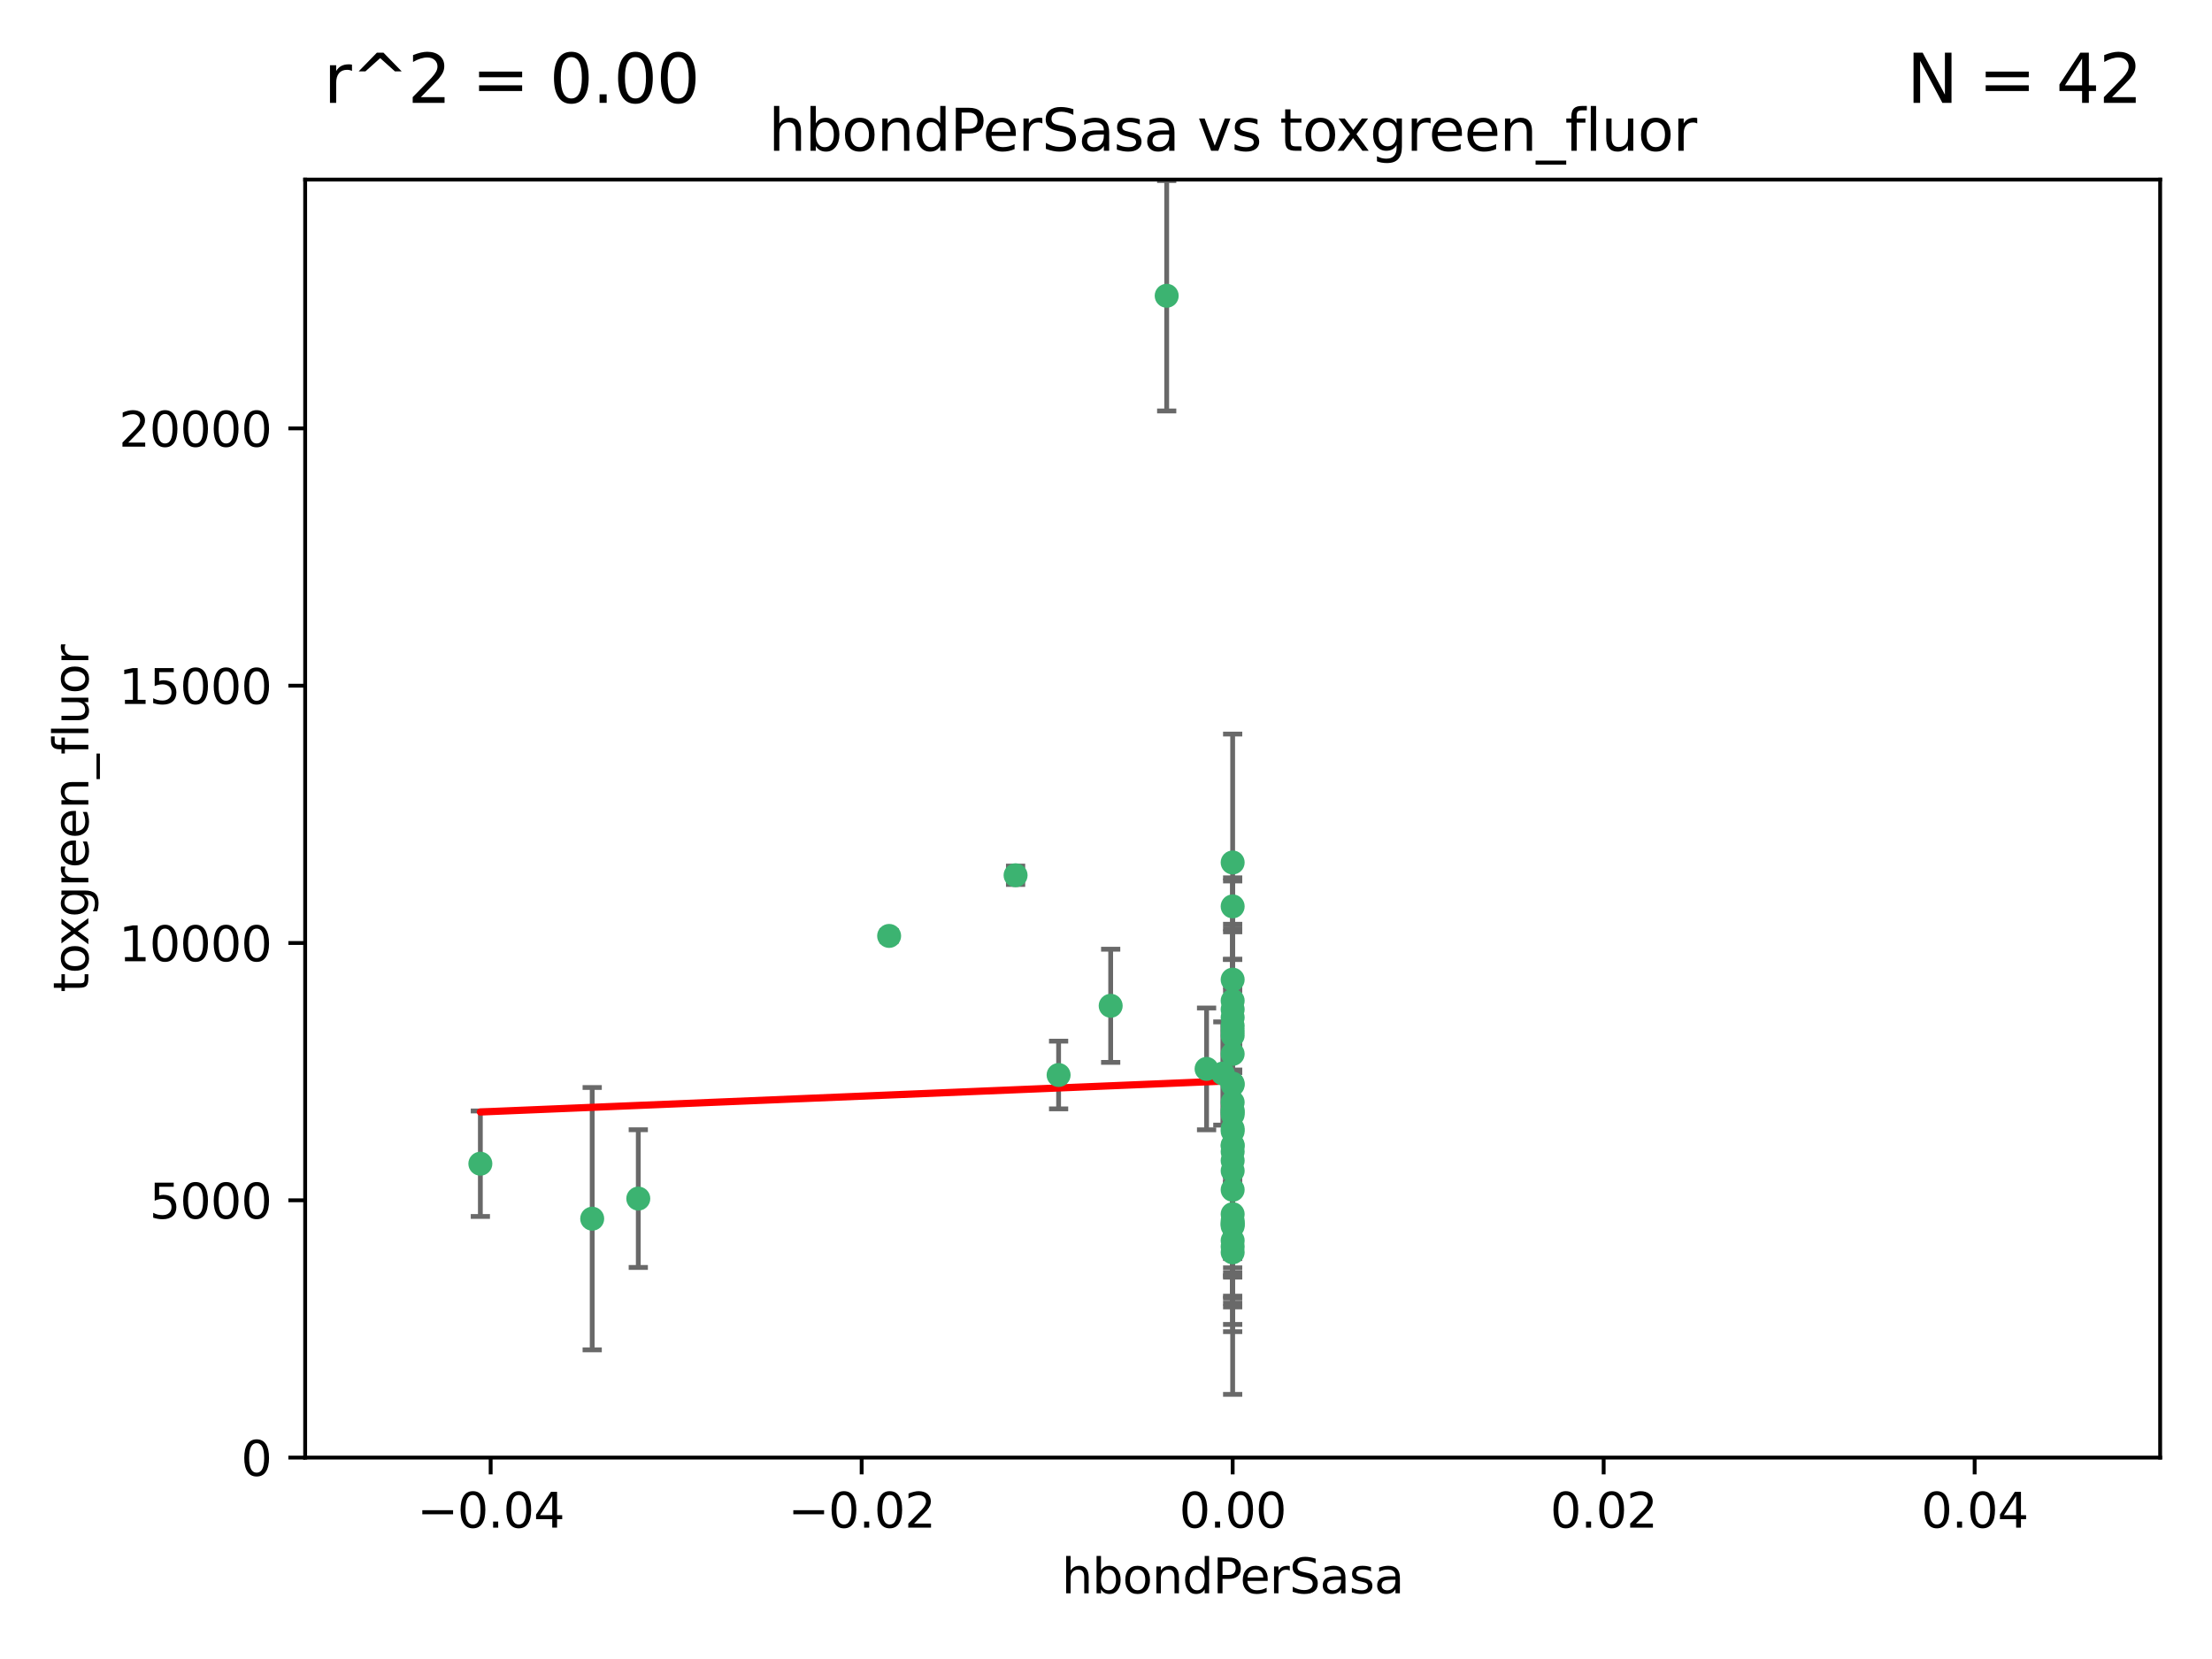 <?xml version="1.0" encoding="utf-8" standalone="no"?>
<!DOCTYPE svg PUBLIC "-//W3C//DTD SVG 1.1//EN"
  "http://www.w3.org/Graphics/SVG/1.1/DTD/svg11.dtd">
<svg xmlns:xlink="http://www.w3.org/1999/xlink" width="460.8pt" height="345.6pt" viewBox="0 0 460.8 345.6" xmlns="http://www.w3.org/2000/svg" version="1.1">
 <defs>
  <style type="text/css">*{stroke-linejoin: round; stroke-linecap: butt}</style>
 </defs>
 <g id="figure_1">
  <g id="patch_1">
   <path d="M 0 345.6 
L 460.8 345.6 
L 460.8 0 
L 0 0 
z
" style="fill: #ffffff"/>
  </g>
  <g id="axes_1">
   <g id="patch_2">
    <path d="M 63.571 303.64 
L 450 303.64 
L 450 37.411 
L 63.571 37.411 
z
" style="fill: #ffffff"/>
   </g>
   <g id="PathCollection_1">
    <defs>
     <path id="mbecd81f1ae" d="M 0 1.118 
C 0.297 1.118 0.581 1 0.791 0.791 
C 1 0.581 1.118 0.297 1.118 0 
C 1.118 -0.297 1 -0.581 0.791 -0.791 
C 0.581 -1 0.297 -1.118 0 -1.118 
C -0.297 -1.118 -0.581 -1 -0.791 -0.791 
C -1 -0.581 -1.118 -0.297 -1.118 0 
C -1.118 0.297 -1 0.581 -0.791 0.791 
C -0.581 1 -0.297 1.118 0 1.118 
z
" style="stroke: #3cb371"/>
    </defs>
    <g clip-path="url(#pb7b2d5b113)">
     <use xlink:href="#mbecd81f1ae" x="243.043" y="61.614" style="fill: #3cb371; stroke: #3cb371"/>
     <use xlink:href="#mbecd81f1ae" x="211.564" y="182.332" style="fill: #3cb371; stroke: #3cb371"/>
     <use xlink:href="#mbecd81f1ae" x="256.786" y="260.882" style="fill: #3cb371; stroke: #3cb371"/>
     <use xlink:href="#mbecd81f1ae" x="231.375" y="209.523" style="fill: #3cb371; stroke: #3cb371"/>
     <use xlink:href="#mbecd81f1ae" x="220.527" y="223.946" style="fill: #3cb371; stroke: #3cb371"/>
     <use xlink:href="#mbecd81f1ae" x="256.786" y="247.854" style="fill: #3cb371; stroke: #3cb371"/>
     <use xlink:href="#mbecd81f1ae" x="185.223" y="194.97" style="fill: #3cb371; stroke: #3cb371"/>
     <use xlink:href="#mbecd81f1ae" x="123.366" y="253.874" style="fill: #3cb371; stroke: #3cb371"/>
     <use xlink:href="#mbecd81f1ae" x="256.786" y="219.551" style="fill: #3cb371; stroke: #3cb371"/>
     <use xlink:href="#mbecd81f1ae" x="256.786" y="254.837" style="fill: #3cb371; stroke: #3cb371"/>
     <use xlink:href="#mbecd81f1ae" x="256.786" y="231.332" style="fill: #3cb371; stroke: #3cb371"/>
     <use xlink:href="#mbecd81f1ae" x="256.786" y="235.142" style="fill: #3cb371; stroke: #3cb371"/>
     <use xlink:href="#mbecd81f1ae" x="256.786" y="225.726" style="fill: #3cb371; stroke: #3cb371"/>
     <use xlink:href="#mbecd81f1ae" x="256.786" y="255.06" style="fill: #3cb371; stroke: #3cb371"/>
     <use xlink:href="#mbecd81f1ae" x="256.786" y="229.629" style="fill: #3cb371; stroke: #3cb371"/>
     <use xlink:href="#mbecd81f1ae" x="256.786" y="214.763" style="fill: #3cb371; stroke: #3cb371"/>
     <use xlink:href="#mbecd81f1ae" x="256.786" y="243.9" style="fill: #3cb371; stroke: #3cb371"/>
     <use xlink:href="#mbecd81f1ae" x="256.786" y="241.77" style="fill: #3cb371; stroke: #3cb371"/>
     <use xlink:href="#mbecd81f1ae" x="256.786" y="252.93" style="fill: #3cb371; stroke: #3cb371"/>
     <use xlink:href="#mbecd81f1ae" x="256.786" y="215.703" style="fill: #3cb371; stroke: #3cb371"/>
     <use xlink:href="#mbecd81f1ae" x="256.786" y="204.074" style="fill: #3cb371; stroke: #3cb371"/>
     <use xlink:href="#mbecd81f1ae" x="256.786" y="225.982" style="fill: #3cb371; stroke: #3cb371"/>
     <use xlink:href="#mbecd81f1ae" x="256.786" y="238.546" style="fill: #3cb371; stroke: #3cb371"/>
     <use xlink:href="#mbecd81f1ae" x="256.786" y="239.903" style="fill: #3cb371; stroke: #3cb371"/>
     <use xlink:href="#mbecd81f1ae" x="256.786" y="188.817" style="fill: #3cb371; stroke: #3cb371"/>
     <use xlink:href="#mbecd81f1ae" x="256.786" y="211.954" style="fill: #3cb371; stroke: #3cb371"/>
     <use xlink:href="#mbecd81f1ae" x="256.786" y="235.652" style="fill: #3cb371; stroke: #3cb371"/>
     <use xlink:href="#mbecd81f1ae" x="256.786" y="255.398" style="fill: #3cb371; stroke: #3cb371"/>
     <use xlink:href="#mbecd81f1ae" x="256.786" y="208.467" style="fill: #3cb371; stroke: #3cb371"/>
     <use xlink:href="#mbecd81f1ae" x="256.786" y="213.709" style="fill: #3cb371; stroke: #3cb371"/>
     <use xlink:href="#mbecd81f1ae" x="100.067" y="242.42" style="fill: #3cb371; stroke: #3cb371"/>
     <use xlink:href="#mbecd81f1ae" x="256.786" y="232.178" style="fill: #3cb371; stroke: #3cb371"/>
     <use xlink:href="#mbecd81f1ae" x="132.967" y="249.688" style="fill: #3cb371; stroke: #3cb371"/>
     <use xlink:href="#mbecd81f1ae" x="256.786" y="258.434" style="fill: #3cb371; stroke: #3cb371"/>
     <use xlink:href="#mbecd81f1ae" x="256.786" y="259.693" style="fill: #3cb371; stroke: #3cb371"/>
     <use xlink:href="#mbecd81f1ae" x="256.786" y="231.695" style="fill: #3cb371; stroke: #3cb371"/>
     <use xlink:href="#mbecd81f1ae" x="256.786" y="238.73" style="fill: #3cb371; stroke: #3cb371"/>
     <use xlink:href="#mbecd81f1ae" x="256.786" y="254.326" style="fill: #3cb371; stroke: #3cb371"/>
     <use xlink:href="#mbecd81f1ae" x="254.74" y="223.629" style="fill: #3cb371; stroke: #3cb371"/>
     <use xlink:href="#mbecd81f1ae" x="256.786" y="179.671" style="fill: #3cb371; stroke: #3cb371"/>
     <use xlink:href="#mbecd81f1ae" x="251.352" y="222.67" style="fill: #3cb371; stroke: #3cb371"/>
     <use xlink:href="#mbecd81f1ae" x="256.786" y="210.275" style="fill: #3cb371; stroke: #3cb371"/>
    </g>
   </g>
   <g id="matplotlib.axis_1">
    <g id="xtick_1">
     <g id="line2d_1">
      <defs>
       <path id="m1f3f00acd2" d="M 0 0 
L 0 3.5 
" style="stroke: #000000; stroke-width: 0.8"/>
      </defs>
      <g>
       <use xlink:href="#m1f3f00acd2" x="102.214" y="303.64" style="stroke: #000000; stroke-width: 0.8"/>
      </g>
     </g>
     <g id="text_1">
      <!-- −0.04 -->
      <g transform="translate(86.891 318.238)scale(0.1 -0.1)">
       <defs>
        <path id="DejaVuSans-2212" d="M 678 2272 
L 4684 2272 
L 4684 1741 
L 678 1741 
L 678 2272 
z
" transform="scale(0.016)"/>
        <path id="DejaVuSans-30" d="M 2034 4250 
Q 1547 4250 1301 3770 
Q 1056 3291 1056 2328 
Q 1056 1369 1301 889 
Q 1547 409 2034 409 
Q 2525 409 2770 889 
Q 3016 1369 3016 2328 
Q 3016 3291 2770 3770 
Q 2525 4250 2034 4250 
z
M 2034 4750 
Q 2819 4750 3233 4129 
Q 3647 3509 3647 2328 
Q 3647 1150 3233 529 
Q 2819 -91 2034 -91 
Q 1250 -91 836 529 
Q 422 1150 422 2328 
Q 422 3509 836 4129 
Q 1250 4750 2034 4750 
z
" transform="scale(0.016)"/>
        <path id="DejaVuSans-2e" d="M 684 794 
L 1344 794 
L 1344 0 
L 684 0 
L 684 794 
z
" transform="scale(0.016)"/>
        <path id="DejaVuSans-34" d="M 2419 4116 
L 825 1625 
L 2419 1625 
L 2419 4116 
z
M 2253 4666 
L 3047 4666 
L 3047 1625 
L 3713 1625 
L 3713 1100 
L 3047 1100 
L 3047 0 
L 2419 0 
L 2419 1100 
L 313 1100 
L 313 1709 
L 2253 4666 
z
" transform="scale(0.016)"/>
       </defs>
       <use xlink:href="#DejaVuSans-2212"/>
       <use xlink:href="#DejaVuSans-30" x="83.789"/>
       <use xlink:href="#DejaVuSans-2e" x="147.412"/>
       <use xlink:href="#DejaVuSans-30" x="179.199"/>
       <use xlink:href="#DejaVuSans-34" x="242.822"/>
      </g>
     </g>
    </g>
    <g id="xtick_2">
     <g id="line2d_2">
      <g>
       <use xlink:href="#m1f3f00acd2" x="179.5" y="303.64" style="stroke: #000000; stroke-width: 0.8"/>
      </g>
     </g>
     <g id="text_2">
      <!-- −0.02 -->
      <g transform="translate(164.177 318.238)scale(0.1 -0.1)">
       <defs>
        <path id="DejaVuSans-32" d="M 1228 531 
L 3431 531 
L 3431 0 
L 469 0 
L 469 531 
Q 828 903 1448 1529 
Q 2069 2156 2228 2338 
Q 2531 2678 2651 2914 
Q 2772 3150 2772 3378 
Q 2772 3750 2511 3984 
Q 2250 4219 1831 4219 
Q 1534 4219 1204 4116 
Q 875 4013 500 3803 
L 500 4441 
Q 881 4594 1212 4672 
Q 1544 4750 1819 4750 
Q 2544 4750 2975 4387 
Q 3406 4025 3406 3419 
Q 3406 3131 3298 2873 
Q 3191 2616 2906 2266 
Q 2828 2175 2409 1742 
Q 1991 1309 1228 531 
z
" transform="scale(0.016)"/>
       </defs>
       <use xlink:href="#DejaVuSans-2212"/>
       <use xlink:href="#DejaVuSans-30" x="83.789"/>
       <use xlink:href="#DejaVuSans-2e" x="147.412"/>
       <use xlink:href="#DejaVuSans-30" x="179.199"/>
       <use xlink:href="#DejaVuSans-32" x="242.822"/>
      </g>
     </g>
    </g>
    <g id="xtick_3">
     <g id="line2d_3">
      <g>
       <use xlink:href="#m1f3f00acd2" x="256.786" y="303.64" style="stroke: #000000; stroke-width: 0.8"/>
      </g>
     </g>
     <g id="text_3">
      <!-- 0.00 -->
      <g transform="translate(245.653 318.238)scale(0.1 -0.1)">
       <use xlink:href="#DejaVuSans-30"/>
       <use xlink:href="#DejaVuSans-2e" x="63.623"/>
       <use xlink:href="#DejaVuSans-30" x="95.41"/>
       <use xlink:href="#DejaVuSans-30" x="159.033"/>
      </g>
     </g>
    </g>
    <g id="xtick_4">
     <g id="line2d_4">
      <g>
       <use xlink:href="#m1f3f00acd2" x="334.071" y="303.64" style="stroke: #000000; stroke-width: 0.8"/>
      </g>
     </g>
     <g id="text_4">
      <!-- 0.02 -->
      <g transform="translate(322.939 318.238)scale(0.1 -0.1)">
       <use xlink:href="#DejaVuSans-30"/>
       <use xlink:href="#DejaVuSans-2e" x="63.623"/>
       <use xlink:href="#DejaVuSans-30" x="95.41"/>
       <use xlink:href="#DejaVuSans-32" x="159.033"/>
      </g>
     </g>
    </g>
    <g id="xtick_5">
     <g id="line2d_5">
      <g>
       <use xlink:href="#m1f3f00acd2" x="411.357" y="303.64" style="stroke: #000000; stroke-width: 0.8"/>
      </g>
     </g>
     <g id="text_5">
      <!-- 0.04 -->
      <g transform="translate(400.224 318.238)scale(0.1 -0.1)">
       <use xlink:href="#DejaVuSans-30"/>
       <use xlink:href="#DejaVuSans-2e" x="63.623"/>
       <use xlink:href="#DejaVuSans-30" x="95.41"/>
       <use xlink:href="#DejaVuSans-34" x="159.033"/>
      </g>
     </g>
    </g>
    <g id="text_6">
     <!-- hbondPerSasa -->
     <g transform="translate(221.168 331.917)scale(0.1 -0.1)">
      <defs>
       <path id="DejaVuSans-68" d="M 3513 2113 
L 3513 0 
L 2938 0 
L 2938 2094 
Q 2938 2591 2744 2837 
Q 2550 3084 2163 3084 
Q 1697 3084 1428 2787 
Q 1159 2491 1159 1978 
L 1159 0 
L 581 0 
L 581 4863 
L 1159 4863 
L 1159 2956 
Q 1366 3272 1645 3428 
Q 1925 3584 2291 3584 
Q 2894 3584 3203 3211 
Q 3513 2838 3513 2113 
z
" transform="scale(0.016)"/>
       <path id="DejaVuSans-62" d="M 3116 1747 
Q 3116 2381 2855 2742 
Q 2594 3103 2138 3103 
Q 1681 3103 1420 2742 
Q 1159 2381 1159 1747 
Q 1159 1113 1420 752 
Q 1681 391 2138 391 
Q 2594 391 2855 752 
Q 3116 1113 3116 1747 
z
M 1159 2969 
Q 1341 3281 1617 3432 
Q 1894 3584 2278 3584 
Q 2916 3584 3314 3078 
Q 3713 2572 3713 1747 
Q 3713 922 3314 415 
Q 2916 -91 2278 -91 
Q 1894 -91 1617 61 
Q 1341 213 1159 525 
L 1159 0 
L 581 0 
L 581 4863 
L 1159 4863 
L 1159 2969 
z
" transform="scale(0.016)"/>
       <path id="DejaVuSans-6f" d="M 1959 3097 
Q 1497 3097 1228 2736 
Q 959 2375 959 1747 
Q 959 1119 1226 758 
Q 1494 397 1959 397 
Q 2419 397 2687 759 
Q 2956 1122 2956 1747 
Q 2956 2369 2687 2733 
Q 2419 3097 1959 3097 
z
M 1959 3584 
Q 2709 3584 3137 3096 
Q 3566 2609 3566 1747 
Q 3566 888 3137 398 
Q 2709 -91 1959 -91 
Q 1206 -91 779 398 
Q 353 888 353 1747 
Q 353 2609 779 3096 
Q 1206 3584 1959 3584 
z
" transform="scale(0.016)"/>
       <path id="DejaVuSans-6e" d="M 3513 2113 
L 3513 0 
L 2938 0 
L 2938 2094 
Q 2938 2591 2744 2837 
Q 2550 3084 2163 3084 
Q 1697 3084 1428 2787 
Q 1159 2491 1159 1978 
L 1159 0 
L 581 0 
L 581 3500 
L 1159 3500 
L 1159 2956 
Q 1366 3272 1645 3428 
Q 1925 3584 2291 3584 
Q 2894 3584 3203 3211 
Q 3513 2838 3513 2113 
z
" transform="scale(0.016)"/>
       <path id="DejaVuSans-64" d="M 2906 2969 
L 2906 4863 
L 3481 4863 
L 3481 0 
L 2906 0 
L 2906 525 
Q 2725 213 2448 61 
Q 2172 -91 1784 -91 
Q 1150 -91 751 415 
Q 353 922 353 1747 
Q 353 2572 751 3078 
Q 1150 3584 1784 3584 
Q 2172 3584 2448 3432 
Q 2725 3281 2906 2969 
z
M 947 1747 
Q 947 1113 1208 752 
Q 1469 391 1925 391 
Q 2381 391 2643 752 
Q 2906 1113 2906 1747 
Q 2906 2381 2643 2742 
Q 2381 3103 1925 3103 
Q 1469 3103 1208 2742 
Q 947 2381 947 1747 
z
" transform="scale(0.016)"/>
       <path id="DejaVuSans-50" d="M 1259 4147 
L 1259 2394 
L 2053 2394 
Q 2494 2394 2734 2622 
Q 2975 2850 2975 3272 
Q 2975 3691 2734 3919 
Q 2494 4147 2053 4147 
L 1259 4147 
z
M 628 4666 
L 2053 4666 
Q 2838 4666 3239 4311 
Q 3641 3956 3641 3272 
Q 3641 2581 3239 2228 
Q 2838 1875 2053 1875 
L 1259 1875 
L 1259 0 
L 628 0 
L 628 4666 
z
" transform="scale(0.016)"/>
       <path id="DejaVuSans-65" d="M 3597 1894 
L 3597 1613 
L 953 1613 
Q 991 1019 1311 708 
Q 1631 397 2203 397 
Q 2534 397 2845 478 
Q 3156 559 3463 722 
L 3463 178 
Q 3153 47 2828 -22 
Q 2503 -91 2169 -91 
Q 1331 -91 842 396 
Q 353 884 353 1716 
Q 353 2575 817 3079 
Q 1281 3584 2069 3584 
Q 2775 3584 3186 3129 
Q 3597 2675 3597 1894 
z
M 3022 2063 
Q 3016 2534 2758 2815 
Q 2500 3097 2075 3097 
Q 1594 3097 1305 2825 
Q 1016 2553 972 2059 
L 3022 2063 
z
" transform="scale(0.016)"/>
       <path id="DejaVuSans-72" d="M 2631 2963 
Q 2534 3019 2420 3045 
Q 2306 3072 2169 3072 
Q 1681 3072 1420 2755 
Q 1159 2438 1159 1844 
L 1159 0 
L 581 0 
L 581 3500 
L 1159 3500 
L 1159 2956 
Q 1341 3275 1631 3429 
Q 1922 3584 2338 3584 
Q 2397 3584 2469 3576 
Q 2541 3569 2628 3553 
L 2631 2963 
z
" transform="scale(0.016)"/>
       <path id="DejaVuSans-53" d="M 3425 4513 
L 3425 3897 
Q 3066 4069 2747 4153 
Q 2428 4238 2131 4238 
Q 1616 4238 1336 4038 
Q 1056 3838 1056 3469 
Q 1056 3159 1242 3001 
Q 1428 2844 1947 2747 
L 2328 2669 
Q 3034 2534 3370 2195 
Q 3706 1856 3706 1288 
Q 3706 609 3251 259 
Q 2797 -91 1919 -91 
Q 1588 -91 1214 -16 
Q 841 59 441 206 
L 441 856 
Q 825 641 1194 531 
Q 1563 422 1919 422 
Q 2459 422 2753 634 
Q 3047 847 3047 1241 
Q 3047 1584 2836 1778 
Q 2625 1972 2144 2069 
L 1759 2144 
Q 1053 2284 737 2584 
Q 422 2884 422 3419 
Q 422 4038 858 4394 
Q 1294 4750 2059 4750 
Q 2388 4750 2728 4690 
Q 3069 4631 3425 4513 
z
" transform="scale(0.016)"/>
       <path id="DejaVuSans-61" d="M 2194 1759 
Q 1497 1759 1228 1600 
Q 959 1441 959 1056 
Q 959 750 1161 570 
Q 1363 391 1709 391 
Q 2188 391 2477 730 
Q 2766 1069 2766 1631 
L 2766 1759 
L 2194 1759 
z
M 3341 1997 
L 3341 0 
L 2766 0 
L 2766 531 
Q 2569 213 2275 61 
Q 1981 -91 1556 -91 
Q 1019 -91 701 211 
Q 384 513 384 1019 
Q 384 1609 779 1909 
Q 1175 2209 1959 2209 
L 2766 2209 
L 2766 2266 
Q 2766 2663 2505 2880 
Q 2244 3097 1772 3097 
Q 1472 3097 1187 3025 
Q 903 2953 641 2809 
L 641 3341 
Q 956 3463 1253 3523 
Q 1550 3584 1831 3584 
Q 2591 3584 2966 3190 
Q 3341 2797 3341 1997 
z
" transform="scale(0.016)"/>
       <path id="DejaVuSans-73" d="M 2834 3397 
L 2834 2853 
Q 2591 2978 2328 3040 
Q 2066 3103 1784 3103 
Q 1356 3103 1142 2972 
Q 928 2841 928 2578 
Q 928 2378 1081 2264 
Q 1234 2150 1697 2047 
L 1894 2003 
Q 2506 1872 2764 1633 
Q 3022 1394 3022 966 
Q 3022 478 2636 193 
Q 2250 -91 1575 -91 
Q 1294 -91 989 -36 
Q 684 19 347 128 
L 347 722 
Q 666 556 975 473 
Q 1284 391 1588 391 
Q 1994 391 2212 530 
Q 2431 669 2431 922 
Q 2431 1156 2273 1281 
Q 2116 1406 1581 1522 
L 1381 1569 
Q 847 1681 609 1914 
Q 372 2147 372 2553 
Q 372 3047 722 3315 
Q 1072 3584 1716 3584 
Q 2034 3584 2315 3537 
Q 2597 3491 2834 3397 
z
" transform="scale(0.016)"/>
      </defs>
      <use xlink:href="#DejaVuSans-68"/>
      <use xlink:href="#DejaVuSans-62" x="63.379"/>
      <use xlink:href="#DejaVuSans-6f" x="126.855"/>
      <use xlink:href="#DejaVuSans-6e" x="188.037"/>
      <use xlink:href="#DejaVuSans-64" x="251.416"/>
      <use xlink:href="#DejaVuSans-50" x="314.893"/>
      <use xlink:href="#DejaVuSans-65" x="371.57"/>
      <use xlink:href="#DejaVuSans-72" x="433.094"/>
      <use xlink:href="#DejaVuSans-53" x="474.207"/>
      <use xlink:href="#DejaVuSans-61" x="537.684"/>
      <use xlink:href="#DejaVuSans-73" x="598.963"/>
      <use xlink:href="#DejaVuSans-61" x="651.062"/>
     </g>
    </g>
   </g>
   <g id="matplotlib.axis_2">
    <g id="ytick_1">
     <g id="line2d_6">
      <defs>
       <path id="mf04ac99485" d="M 0 0 
L -3.5 0 
" style="stroke: #000000; stroke-width: 0.8"/>
      </defs>
      <g>
       <use xlink:href="#mf04ac99485" x="63.571" y="303.64" style="stroke: #000000; stroke-width: 0.8"/>
      </g>
     </g>
     <g id="text_7">
      <!-- 0 -->
      <g transform="translate(50.209 307.439)scale(0.1 -0.1)">
       <use xlink:href="#DejaVuSans-30"/>
      </g>
     </g>
    </g>
    <g id="ytick_2">
     <g id="line2d_7">
      <g>
       <use xlink:href="#mf04ac99485" x="63.571" y="250.04" style="stroke: #000000; stroke-width: 0.8"/>
      </g>
     </g>
     <g id="text_8">
      <!-- 5000 -->
      <g transform="translate(31.121 253.84)scale(0.1 -0.1)">
       <defs>
        <path id="DejaVuSans-35" d="M 691 4666 
L 3169 4666 
L 3169 4134 
L 1269 4134 
L 1269 2991 
Q 1406 3038 1543 3061 
Q 1681 3084 1819 3084 
Q 2600 3084 3056 2656 
Q 3513 2228 3513 1497 
Q 3513 744 3044 326 
Q 2575 -91 1722 -91 
Q 1428 -91 1123 -41 
Q 819 9 494 109 
L 494 744 
Q 775 591 1075 516 
Q 1375 441 1709 441 
Q 2250 441 2565 725 
Q 2881 1009 2881 1497 
Q 2881 1984 2565 2268 
Q 2250 2553 1709 2553 
Q 1456 2553 1204 2497 
Q 953 2441 691 2322 
L 691 4666 
z
" transform="scale(0.016)"/>
       </defs>
       <use xlink:href="#DejaVuSans-35"/>
       <use xlink:href="#DejaVuSans-30" x="63.623"/>
       <use xlink:href="#DejaVuSans-30" x="127.246"/>
       <use xlink:href="#DejaVuSans-30" x="190.869"/>
      </g>
     </g>
    </g>
    <g id="ytick_3">
     <g id="line2d_8">
      <g>
       <use xlink:href="#mf04ac99485" x="63.571" y="196.441" style="stroke: #000000; stroke-width: 0.8"/>
      </g>
     </g>
     <g id="text_9">
      <!-- 10000 -->
      <g transform="translate(24.759 200.24)scale(0.1 -0.1)">
       <defs>
        <path id="DejaVuSans-31" d="M 794 531 
L 1825 531 
L 1825 4091 
L 703 3866 
L 703 4441 
L 1819 4666 
L 2450 4666 
L 2450 531 
L 3481 531 
L 3481 0 
L 794 0 
L 794 531 
z
" transform="scale(0.016)"/>
       </defs>
       <use xlink:href="#DejaVuSans-31"/>
       <use xlink:href="#DejaVuSans-30" x="63.623"/>
       <use xlink:href="#DejaVuSans-30" x="127.246"/>
       <use xlink:href="#DejaVuSans-30" x="190.869"/>
       <use xlink:href="#DejaVuSans-30" x="254.492"/>
      </g>
     </g>
    </g>
    <g id="ytick_4">
     <g id="line2d_9">
      <g>
       <use xlink:href="#mf04ac99485" x="63.571" y="142.841" style="stroke: #000000; stroke-width: 0.8"/>
      </g>
     </g>
     <g id="text_10">
      <!-- 15000 -->
      <g transform="translate(24.759 146.64)scale(0.1 -0.1)">
       <use xlink:href="#DejaVuSans-31"/>
       <use xlink:href="#DejaVuSans-35" x="63.623"/>
       <use xlink:href="#DejaVuSans-30" x="127.246"/>
       <use xlink:href="#DejaVuSans-30" x="190.869"/>
       <use xlink:href="#DejaVuSans-30" x="254.492"/>
      </g>
     </g>
    </g>
    <g id="ytick_5">
     <g id="line2d_10">
      <g>
       <use xlink:href="#mf04ac99485" x="63.571" y="89.242" style="stroke: #000000; stroke-width: 0.8"/>
      </g>
     </g>
     <g id="text_11">
      <!-- 20000 -->
      <g transform="translate(24.759 93.041)scale(0.1 -0.1)">
       <use xlink:href="#DejaVuSans-32"/>
       <use xlink:href="#DejaVuSans-30" x="63.623"/>
       <use xlink:href="#DejaVuSans-30" x="127.246"/>
       <use xlink:href="#DejaVuSans-30" x="190.869"/>
       <use xlink:href="#DejaVuSans-30" x="254.492"/>
      </g>
     </g>
    </g>
    <g id="text_12">
     <!-- toxgreen_fluor -->
     <g transform="translate(18.401 206.72)rotate(-90)scale(0.1 -0.1)">
      <defs>
       <path id="DejaVuSans-74" d="M 1172 4494 
L 1172 3500 
L 2356 3500 
L 2356 3053 
L 1172 3053 
L 1172 1153 
Q 1172 725 1289 603 
Q 1406 481 1766 481 
L 2356 481 
L 2356 0 
L 1766 0 
Q 1100 0 847 248 
Q 594 497 594 1153 
L 594 3053 
L 172 3053 
L 172 3500 
L 594 3500 
L 594 4494 
L 1172 4494 
z
" transform="scale(0.016)"/>
       <path id="DejaVuSans-78" d="M 3513 3500 
L 2247 1797 
L 3578 0 
L 2900 0 
L 1881 1375 
L 863 0 
L 184 0 
L 1544 1831 
L 300 3500 
L 978 3500 
L 1906 2253 
L 2834 3500 
L 3513 3500 
z
" transform="scale(0.016)"/>
       <path id="DejaVuSans-67" d="M 2906 1791 
Q 2906 2416 2648 2759 
Q 2391 3103 1925 3103 
Q 1463 3103 1205 2759 
Q 947 2416 947 1791 
Q 947 1169 1205 825 
Q 1463 481 1925 481 
Q 2391 481 2648 825 
Q 2906 1169 2906 1791 
z
M 3481 434 
Q 3481 -459 3084 -895 
Q 2688 -1331 1869 -1331 
Q 1566 -1331 1297 -1286 
Q 1028 -1241 775 -1147 
L 775 -588 
Q 1028 -725 1275 -790 
Q 1522 -856 1778 -856 
Q 2344 -856 2625 -561 
Q 2906 -266 2906 331 
L 2906 616 
Q 2728 306 2450 153 
Q 2172 0 1784 0 
Q 1141 0 747 490 
Q 353 981 353 1791 
Q 353 2603 747 3093 
Q 1141 3584 1784 3584 
Q 2172 3584 2450 3431 
Q 2728 3278 2906 2969 
L 2906 3500 
L 3481 3500 
L 3481 434 
z
" transform="scale(0.016)"/>
       <path id="DejaVuSans-5f" d="M 3263 -1063 
L 3263 -1509 
L -63 -1509 
L -63 -1063 
L 3263 -1063 
z
" transform="scale(0.016)"/>
       <path id="DejaVuSans-66" d="M 2375 4863 
L 2375 4384 
L 1825 4384 
Q 1516 4384 1395 4259 
Q 1275 4134 1275 3809 
L 1275 3500 
L 2222 3500 
L 2222 3053 
L 1275 3053 
L 1275 0 
L 697 0 
L 697 3053 
L 147 3053 
L 147 3500 
L 697 3500 
L 697 3744 
Q 697 4328 969 4595 
Q 1241 4863 1831 4863 
L 2375 4863 
z
" transform="scale(0.016)"/>
       <path id="DejaVuSans-6c" d="M 603 4863 
L 1178 4863 
L 1178 0 
L 603 0 
L 603 4863 
z
" transform="scale(0.016)"/>
       <path id="DejaVuSans-75" d="M 544 1381 
L 544 3500 
L 1119 3500 
L 1119 1403 
Q 1119 906 1312 657 
Q 1506 409 1894 409 
Q 2359 409 2629 706 
Q 2900 1003 2900 1516 
L 2900 3500 
L 3475 3500 
L 3475 0 
L 2900 0 
L 2900 538 
Q 2691 219 2414 64 
Q 2138 -91 1772 -91 
Q 1169 -91 856 284 
Q 544 659 544 1381 
z
M 1991 3584 
L 1991 3584 
z
" transform="scale(0.016)"/>
      </defs>
      <use xlink:href="#DejaVuSans-74"/>
      <use xlink:href="#DejaVuSans-6f" x="39.209"/>
      <use xlink:href="#DejaVuSans-78" x="97.266"/>
      <use xlink:href="#DejaVuSans-67" x="156.445"/>
      <use xlink:href="#DejaVuSans-72" x="219.922"/>
      <use xlink:href="#DejaVuSans-65" x="258.785"/>
      <use xlink:href="#DejaVuSans-65" x="320.309"/>
      <use xlink:href="#DejaVuSans-6e" x="381.832"/>
      <use xlink:href="#DejaVuSans-5f" x="445.211"/>
      <use xlink:href="#DejaVuSans-66" x="495.211"/>
      <use xlink:href="#DejaVuSans-6c" x="530.416"/>
      <use xlink:href="#DejaVuSans-75" x="558.199"/>
      <use xlink:href="#DejaVuSans-6f" x="621.578"/>
      <use xlink:href="#DejaVuSans-72" x="682.76"/>
     </g>
    </g>
   </g>
   <g id="LineCollection_1">
    <path d="M 243.043 85.61 
L 243.043 37.617 
" clip-path="url(#pb7b2d5b113)" style="fill: none; stroke: #696969"/>
    <path d="M 211.564 184.246 
L 211.564 180.418 
" clip-path="url(#pb7b2d5b113)" style="fill: none; stroke: #696969"/>
    <path d="M 256.786 277.405 
L 256.786 244.359 
" clip-path="url(#pb7b2d5b113)" style="fill: none; stroke: #696969"/>
    <path d="M 231.375 221.309 
L 231.375 197.738 
" clip-path="url(#pb7b2d5b113)" style="fill: none; stroke: #696969"/>
    <path d="M 220.527 231 
L 220.527 216.893 
" clip-path="url(#pb7b2d5b113)" style="fill: none; stroke: #696969"/>
    <path d="M 256.786 270.017 
L 256.786 225.69 
" clip-path="url(#pb7b2d5b113)" style="fill: none; stroke: #696969"/>
    <path d="M 185.223 196.069 
L 185.223 193.871 
" clip-path="url(#pb7b2d5b113)" style="fill: none; stroke: #696969"/>
    <path d="M 123.366 281.2 
L 123.366 226.547 
" clip-path="url(#pb7b2d5b113)" style="fill: none; stroke: #696969"/>
    <path d="M 256.786 245.607 
L 256.786 193.496 
" clip-path="url(#pb7b2d5b113)" style="fill: none; stroke: #696969"/>
    <path d="M 256.786 262.177 
L 256.786 247.498 
" clip-path="url(#pb7b2d5b113)" style="fill: none; stroke: #696969"/>
    <path d="M 256.786 257.083 
L 256.786 205.581 
" clip-path="url(#pb7b2d5b113)" style="fill: none; stroke: #696969"/>
    <path d="M 256.786 258.576 
L 256.786 211.708 
" clip-path="url(#pb7b2d5b113)" style="fill: none; stroke: #696969"/>
    <path d="M 256.786 234.503 
L 256.786 216.949 
" clip-path="url(#pb7b2d5b113)" style="fill: none; stroke: #696969"/>
    <path d="M 256.786 272.254 
L 256.786 237.865 
" clip-path="url(#pb7b2d5b113)" style="fill: none; stroke: #696969"/>
    <path d="M 256.786 235.82 
L 256.786 223.438 
" clip-path="url(#pb7b2d5b113)" style="fill: none; stroke: #696969"/>
    <path d="M 256.786 229.631 
L 256.786 199.894 
" clip-path="url(#pb7b2d5b113)" style="fill: none; stroke: #696969"/>
    <path d="M 256.786 253.944 
L 256.786 233.856 
" clip-path="url(#pb7b2d5b113)" style="fill: none; stroke: #696969"/>
    <path d="M 256.786 265.181 
L 256.786 218.36 
" clip-path="url(#pb7b2d5b113)" style="fill: none; stroke: #696969"/>
    <path d="M 256.786 271.48 
L 256.786 234.38 
" clip-path="url(#pb7b2d5b113)" style="fill: none; stroke: #696969"/>
    <path d="M 256.786 217.852 
L 256.786 213.554 
" clip-path="url(#pb7b2d5b113)" style="fill: none; stroke: #696969"/>
    <path d="M 256.786 215.616 
L 256.786 192.533 
" clip-path="url(#pb7b2d5b113)" style="fill: none; stroke: #696969"/>
    <path d="M 256.786 252.135 
L 256.786 199.829 
" clip-path="url(#pb7b2d5b113)" style="fill: none; stroke: #696969"/>
    <path d="M 256.786 264.108 
L 256.786 212.985 
" clip-path="url(#pb7b2d5b113)" style="fill: none; stroke: #696969"/>
    <path d="M 256.786 246.339 
L 256.786 233.468 
" clip-path="url(#pb7b2d5b113)" style="fill: none; stroke: #696969"/>
    <path d="M 256.786 194.112 
L 256.786 183.522 
" clip-path="url(#pb7b2d5b113)" style="fill: none; stroke: #696969"/>
    <path d="M 256.786 214.326 
L 256.786 209.582 
" clip-path="url(#pb7b2d5b113)" style="fill: none; stroke: #696969"/>
    <path d="M 256.786 246.639 
L 256.786 224.665 
" clip-path="url(#pb7b2d5b113)" style="fill: none; stroke: #696969"/>
    <path d="M 256.786 265.779 
L 256.786 245.016 
" clip-path="url(#pb7b2d5b113)" style="fill: none; stroke: #696969"/>
    <path d="M 256.786 234.067 
L 256.786 182.867 
" clip-path="url(#pb7b2d5b113)" style="fill: none; stroke: #696969"/>
    <path d="M 256.786 222.902 
L 256.786 204.517 
" clip-path="url(#pb7b2d5b113)" style="fill: none; stroke: #696969"/>
    <path d="M 100.067 253.407 
L 100.067 231.433 
" clip-path="url(#pb7b2d5b113)" style="fill: none; stroke: #696969"/>
    <path d="M 256.786 254.353 
L 256.786 210.003 
" clip-path="url(#pb7b2d5b113)" style="fill: none; stroke: #696969"/>
    <path d="M 132.967 264.032 
L 132.967 235.343 
" clip-path="url(#pb7b2d5b113)" style="fill: none; stroke: #696969"/>
    <path d="M 256.786 270.418 
L 256.786 246.45 
" clip-path="url(#pb7b2d5b113)" style="fill: none; stroke: #696969"/>
    <path d="M 256.786 290.471 
L 256.786 228.914 
" clip-path="url(#pb7b2d5b113)" style="fill: none; stroke: #696969"/>
    <path d="M 256.786 238.714 
L 256.786 224.675 
" clip-path="url(#pb7b2d5b113)" style="fill: none; stroke: #696969"/>
    <path d="M 256.786 266.049 
L 256.786 211.412 
" clip-path="url(#pb7b2d5b113)" style="fill: none; stroke: #696969"/>
    <path d="M 256.786 275.902 
L 256.786 232.749 
" clip-path="url(#pb7b2d5b113)" style="fill: none; stroke: #696969"/>
    <path d="M 254.74 234.381 
L 254.74 212.876 
" clip-path="url(#pb7b2d5b113)" style="fill: none; stroke: #696969"/>
    <path d="M 256.786 206.424 
L 256.786 152.918 
" clip-path="url(#pb7b2d5b113)" style="fill: none; stroke: #696969"/>
    <path d="M 251.352 235.358 
L 251.352 209.982 
" clip-path="url(#pb7b2d5b113)" style="fill: none; stroke: #696969"/>
    <path d="M 256.786 212.053 
L 256.786 208.496 
" clip-path="url(#pb7b2d5b113)" style="fill: none; stroke: #696969"/>
   </g>
   <g id="line2d_11">
    <defs>
     <path id="m74f9a2f3b4" d="M 2 0 
L -2 -0 
" style="stroke: #696969"/>
    </defs>
    <g clip-path="url(#pb7b2d5b113)">
     <use xlink:href="#m74f9a2f3b4" x="243.043" y="85.61" style="fill: #696969; stroke: #696969"/>
     <use xlink:href="#m74f9a2f3b4" x="211.564" y="184.246" style="fill: #696969; stroke: #696969"/>
     <use xlink:href="#m74f9a2f3b4" x="256.786" y="277.405" style="fill: #696969; stroke: #696969"/>
     <use xlink:href="#m74f9a2f3b4" x="231.375" y="221.309" style="fill: #696969; stroke: #696969"/>
     <use xlink:href="#m74f9a2f3b4" x="220.527" y="231" style="fill: #696969; stroke: #696969"/>
     <use xlink:href="#m74f9a2f3b4" x="256.786" y="270.017" style="fill: #696969; stroke: #696969"/>
     <use xlink:href="#m74f9a2f3b4" x="185.223" y="196.069" style="fill: #696969; stroke: #696969"/>
     <use xlink:href="#m74f9a2f3b4" x="123.366" y="281.2" style="fill: #696969; stroke: #696969"/>
     <use xlink:href="#m74f9a2f3b4" x="256.786" y="245.607" style="fill: #696969; stroke: #696969"/>
     <use xlink:href="#m74f9a2f3b4" x="256.786" y="262.177" style="fill: #696969; stroke: #696969"/>
     <use xlink:href="#m74f9a2f3b4" x="256.786" y="257.083" style="fill: #696969; stroke: #696969"/>
     <use xlink:href="#m74f9a2f3b4" x="256.786" y="258.576" style="fill: #696969; stroke: #696969"/>
     <use xlink:href="#m74f9a2f3b4" x="256.786" y="234.503" style="fill: #696969; stroke: #696969"/>
     <use xlink:href="#m74f9a2f3b4" x="256.786" y="272.254" style="fill: #696969; stroke: #696969"/>
     <use xlink:href="#m74f9a2f3b4" x="256.786" y="235.82" style="fill: #696969; stroke: #696969"/>
     <use xlink:href="#m74f9a2f3b4" x="256.786" y="229.631" style="fill: #696969; stroke: #696969"/>
     <use xlink:href="#m74f9a2f3b4" x="256.786" y="253.944" style="fill: #696969; stroke: #696969"/>
     <use xlink:href="#m74f9a2f3b4" x="256.786" y="265.181" style="fill: #696969; stroke: #696969"/>
     <use xlink:href="#m74f9a2f3b4" x="256.786" y="271.48" style="fill: #696969; stroke: #696969"/>
     <use xlink:href="#m74f9a2f3b4" x="256.786" y="217.852" style="fill: #696969; stroke: #696969"/>
     <use xlink:href="#m74f9a2f3b4" x="256.786" y="215.616" style="fill: #696969; stroke: #696969"/>
     <use xlink:href="#m74f9a2f3b4" x="256.786" y="252.135" style="fill: #696969; stroke: #696969"/>
     <use xlink:href="#m74f9a2f3b4" x="256.786" y="264.108" style="fill: #696969; stroke: #696969"/>
     <use xlink:href="#m74f9a2f3b4" x="256.786" y="246.339" style="fill: #696969; stroke: #696969"/>
     <use xlink:href="#m74f9a2f3b4" x="256.786" y="194.112" style="fill: #696969; stroke: #696969"/>
     <use xlink:href="#m74f9a2f3b4" x="256.786" y="214.326" style="fill: #696969; stroke: #696969"/>
     <use xlink:href="#m74f9a2f3b4" x="256.786" y="246.639" style="fill: #696969; stroke: #696969"/>
     <use xlink:href="#m74f9a2f3b4" x="256.786" y="265.779" style="fill: #696969; stroke: #696969"/>
     <use xlink:href="#m74f9a2f3b4" x="256.786" y="234.067" style="fill: #696969; stroke: #696969"/>
     <use xlink:href="#m74f9a2f3b4" x="256.786" y="222.902" style="fill: #696969; stroke: #696969"/>
     <use xlink:href="#m74f9a2f3b4" x="100.067" y="253.407" style="fill: #696969; stroke: #696969"/>
     <use xlink:href="#m74f9a2f3b4" x="256.786" y="254.353" style="fill: #696969; stroke: #696969"/>
     <use xlink:href="#m74f9a2f3b4" x="132.967" y="264.032" style="fill: #696969; stroke: #696969"/>
     <use xlink:href="#m74f9a2f3b4" x="256.786" y="270.418" style="fill: #696969; stroke: #696969"/>
     <use xlink:href="#m74f9a2f3b4" x="256.786" y="290.471" style="fill: #696969; stroke: #696969"/>
     <use xlink:href="#m74f9a2f3b4" x="256.786" y="238.714" style="fill: #696969; stroke: #696969"/>
     <use xlink:href="#m74f9a2f3b4" x="256.786" y="266.049" style="fill: #696969; stroke: #696969"/>
     <use xlink:href="#m74f9a2f3b4" x="256.786" y="275.902" style="fill: #696969; stroke: #696969"/>
     <use xlink:href="#m74f9a2f3b4" x="254.74" y="234.381" style="fill: #696969; stroke: #696969"/>
     <use xlink:href="#m74f9a2f3b4" x="256.786" y="206.424" style="fill: #696969; stroke: #696969"/>
     <use xlink:href="#m74f9a2f3b4" x="251.352" y="235.358" style="fill: #696969; stroke: #696969"/>
     <use xlink:href="#m74f9a2f3b4" x="256.786" y="212.053" style="fill: #696969; stroke: #696969"/>
    </g>
   </g>
   <g id="line2d_12">
    <g clip-path="url(#pb7b2d5b113)">
     <use xlink:href="#m74f9a2f3b4" x="243.043" y="37.617" style="fill: #696969; stroke: #696969"/>
     <use xlink:href="#m74f9a2f3b4" x="211.564" y="180.418" style="fill: #696969; stroke: #696969"/>
     <use xlink:href="#m74f9a2f3b4" x="256.786" y="244.359" style="fill: #696969; stroke: #696969"/>
     <use xlink:href="#m74f9a2f3b4" x="231.375" y="197.738" style="fill: #696969; stroke: #696969"/>
     <use xlink:href="#m74f9a2f3b4" x="220.527" y="216.893" style="fill: #696969; stroke: #696969"/>
     <use xlink:href="#m74f9a2f3b4" x="256.786" y="225.69" style="fill: #696969; stroke: #696969"/>
     <use xlink:href="#m74f9a2f3b4" x="185.223" y="193.871" style="fill: #696969; stroke: #696969"/>
     <use xlink:href="#m74f9a2f3b4" x="123.366" y="226.547" style="fill: #696969; stroke: #696969"/>
     <use xlink:href="#m74f9a2f3b4" x="256.786" y="193.496" style="fill: #696969; stroke: #696969"/>
     <use xlink:href="#m74f9a2f3b4" x="256.786" y="247.498" style="fill: #696969; stroke: #696969"/>
     <use xlink:href="#m74f9a2f3b4" x="256.786" y="205.581" style="fill: #696969; stroke: #696969"/>
     <use xlink:href="#m74f9a2f3b4" x="256.786" y="211.708" style="fill: #696969; stroke: #696969"/>
     <use xlink:href="#m74f9a2f3b4" x="256.786" y="216.949" style="fill: #696969; stroke: #696969"/>
     <use xlink:href="#m74f9a2f3b4" x="256.786" y="237.865" style="fill: #696969; stroke: #696969"/>
     <use xlink:href="#m74f9a2f3b4" x="256.786" y="223.438" style="fill: #696969; stroke: #696969"/>
     <use xlink:href="#m74f9a2f3b4" x="256.786" y="199.894" style="fill: #696969; stroke: #696969"/>
     <use xlink:href="#m74f9a2f3b4" x="256.786" y="233.856" style="fill: #696969; stroke: #696969"/>
     <use xlink:href="#m74f9a2f3b4" x="256.786" y="218.36" style="fill: #696969; stroke: #696969"/>
     <use xlink:href="#m74f9a2f3b4" x="256.786" y="234.38" style="fill: #696969; stroke: #696969"/>
     <use xlink:href="#m74f9a2f3b4" x="256.786" y="213.554" style="fill: #696969; stroke: #696969"/>
     <use xlink:href="#m74f9a2f3b4" x="256.786" y="192.533" style="fill: #696969; stroke: #696969"/>
     <use xlink:href="#m74f9a2f3b4" x="256.786" y="199.829" style="fill: #696969; stroke: #696969"/>
     <use xlink:href="#m74f9a2f3b4" x="256.786" y="212.985" style="fill: #696969; stroke: #696969"/>
     <use xlink:href="#m74f9a2f3b4" x="256.786" y="233.468" style="fill: #696969; stroke: #696969"/>
     <use xlink:href="#m74f9a2f3b4" x="256.786" y="183.522" style="fill: #696969; stroke: #696969"/>
     <use xlink:href="#m74f9a2f3b4" x="256.786" y="209.582" style="fill: #696969; stroke: #696969"/>
     <use xlink:href="#m74f9a2f3b4" x="256.786" y="224.665" style="fill: #696969; stroke: #696969"/>
     <use xlink:href="#m74f9a2f3b4" x="256.786" y="245.016" style="fill: #696969; stroke: #696969"/>
     <use xlink:href="#m74f9a2f3b4" x="256.786" y="182.867" style="fill: #696969; stroke: #696969"/>
     <use xlink:href="#m74f9a2f3b4" x="256.786" y="204.517" style="fill: #696969; stroke: #696969"/>
     <use xlink:href="#m74f9a2f3b4" x="100.067" y="231.433" style="fill: #696969; stroke: #696969"/>
     <use xlink:href="#m74f9a2f3b4" x="256.786" y="210.003" style="fill: #696969; stroke: #696969"/>
     <use xlink:href="#m74f9a2f3b4" x="132.967" y="235.343" style="fill: #696969; stroke: #696969"/>
     <use xlink:href="#m74f9a2f3b4" x="256.786" y="246.45" style="fill: #696969; stroke: #696969"/>
     <use xlink:href="#m74f9a2f3b4" x="256.786" y="228.914" style="fill: #696969; stroke: #696969"/>
     <use xlink:href="#m74f9a2f3b4" x="256.786" y="224.675" style="fill: #696969; stroke: #696969"/>
     <use xlink:href="#m74f9a2f3b4" x="256.786" y="211.412" style="fill: #696969; stroke: #696969"/>
     <use xlink:href="#m74f9a2f3b4" x="256.786" y="232.749" style="fill: #696969; stroke: #696969"/>
     <use xlink:href="#m74f9a2f3b4" x="254.74" y="212.876" style="fill: #696969; stroke: #696969"/>
     <use xlink:href="#m74f9a2f3b4" x="256.786" y="152.918" style="fill: #696969; stroke: #696969"/>
     <use xlink:href="#m74f9a2f3b4" x="251.352" y="209.982" style="fill: #696969; stroke: #696969"/>
     <use xlink:href="#m74f9a2f3b4" x="256.786" y="208.496" style="fill: #696969; stroke: #696969"/>
    </g>
   </g>
   <g id="line2d_13">
    <path d="M 243.043 225.708 
L 211.564 227.015 
L 256.786 225.137 
L 231.375 226.193 
L 220.527 226.643 
L 256.786 225.137 
L 185.223 228.109 
L 123.366 230.678 
L 256.786 225.137 
L 256.786 225.137 
L 256.786 225.137 
L 256.786 225.137 
L 256.786 225.137 
L 256.786 225.137 
L 256.786 225.137 
L 256.786 225.137 
L 256.786 225.137 
L 256.786 225.137 
L 256.786 225.137 
L 256.786 225.137 
L 256.786 225.137 
L 256.786 225.137 
L 256.786 225.137 
L 256.786 225.137 
L 256.786 225.137 
L 256.786 225.137 
L 256.786 225.137 
L 256.786 225.137 
L 256.786 225.137 
L 256.786 225.137 
L 100.067 231.645 
L 256.786 225.137 
L 132.967 230.279 
L 256.786 225.137 
L 256.786 225.137 
L 256.786 225.137 
L 256.786 225.137 
L 256.786 225.137 
L 254.74 225.222 
L 256.786 225.137 
L 251.352 225.363 
L 256.786 225.137 
" clip-path="url(#pb7b2d5b113)" style="fill: none; stroke: #ff0000; stroke-width: 1.5; stroke-linecap: square"/>
   </g>
   <g id="line2d_14">
    <defs>
     <path id="mf40b16c8c8" d="M 0 2 
C 0.53 2 1.039 1.789 1.414 1.414 
C 1.789 1.039 2 0.53 2 0 
C 2 -0.53 1.789 -1.039 1.414 -1.414 
C 1.039 -1.789 0.53 -2 0 -2 
C -0.53 -2 -1.039 -1.789 -1.414 -1.414 
C -1.789 -1.039 -2 -0.53 -2 0 
C -2 0.53 -1.789 1.039 -1.414 1.414 
C -1.039 1.789 -0.53 2 0 2 
z
" style="stroke: #3cb371"/>
    </defs>
    <g clip-path="url(#pb7b2d5b113)">
     <use xlink:href="#mf40b16c8c8" x="243.043" y="61.614" style="fill: #3cb371; stroke: #3cb371"/>
     <use xlink:href="#mf40b16c8c8" x="211.564" y="182.332" style="fill: #3cb371; stroke: #3cb371"/>
     <use xlink:href="#mf40b16c8c8" x="256.786" y="260.882" style="fill: #3cb371; stroke: #3cb371"/>
     <use xlink:href="#mf40b16c8c8" x="231.375" y="209.523" style="fill: #3cb371; stroke: #3cb371"/>
     <use xlink:href="#mf40b16c8c8" x="220.527" y="223.946" style="fill: #3cb371; stroke: #3cb371"/>
     <use xlink:href="#mf40b16c8c8" x="256.786" y="247.854" style="fill: #3cb371; stroke: #3cb371"/>
     <use xlink:href="#mf40b16c8c8" x="185.223" y="194.97" style="fill: #3cb371; stroke: #3cb371"/>
     <use xlink:href="#mf40b16c8c8" x="123.366" y="253.874" style="fill: #3cb371; stroke: #3cb371"/>
     <use xlink:href="#mf40b16c8c8" x="256.786" y="219.551" style="fill: #3cb371; stroke: #3cb371"/>
     <use xlink:href="#mf40b16c8c8" x="256.786" y="254.837" style="fill: #3cb371; stroke: #3cb371"/>
     <use xlink:href="#mf40b16c8c8" x="256.786" y="231.332" style="fill: #3cb371; stroke: #3cb371"/>
     <use xlink:href="#mf40b16c8c8" x="256.786" y="235.142" style="fill: #3cb371; stroke: #3cb371"/>
     <use xlink:href="#mf40b16c8c8" x="256.786" y="225.726" style="fill: #3cb371; stroke: #3cb371"/>
     <use xlink:href="#mf40b16c8c8" x="256.786" y="255.06" style="fill: #3cb371; stroke: #3cb371"/>
     <use xlink:href="#mf40b16c8c8" x="256.786" y="229.629" style="fill: #3cb371; stroke: #3cb371"/>
     <use xlink:href="#mf40b16c8c8" x="256.786" y="214.763" style="fill: #3cb371; stroke: #3cb371"/>
     <use xlink:href="#mf40b16c8c8" x="256.786" y="243.9" style="fill: #3cb371; stroke: #3cb371"/>
     <use xlink:href="#mf40b16c8c8" x="256.786" y="241.77" style="fill: #3cb371; stroke: #3cb371"/>
     <use xlink:href="#mf40b16c8c8" x="256.786" y="252.93" style="fill: #3cb371; stroke: #3cb371"/>
     <use xlink:href="#mf40b16c8c8" x="256.786" y="215.703" style="fill: #3cb371; stroke: #3cb371"/>
     <use xlink:href="#mf40b16c8c8" x="256.786" y="204.074" style="fill: #3cb371; stroke: #3cb371"/>
     <use xlink:href="#mf40b16c8c8" x="256.786" y="225.982" style="fill: #3cb371; stroke: #3cb371"/>
     <use xlink:href="#mf40b16c8c8" x="256.786" y="238.546" style="fill: #3cb371; stroke: #3cb371"/>
     <use xlink:href="#mf40b16c8c8" x="256.786" y="239.903" style="fill: #3cb371; stroke: #3cb371"/>
     <use xlink:href="#mf40b16c8c8" x="256.786" y="188.817" style="fill: #3cb371; stroke: #3cb371"/>
     <use xlink:href="#mf40b16c8c8" x="256.786" y="211.954" style="fill: #3cb371; stroke: #3cb371"/>
     <use xlink:href="#mf40b16c8c8" x="256.786" y="235.652" style="fill: #3cb371; stroke: #3cb371"/>
     <use xlink:href="#mf40b16c8c8" x="256.786" y="255.398" style="fill: #3cb371; stroke: #3cb371"/>
     <use xlink:href="#mf40b16c8c8" x="256.786" y="208.467" style="fill: #3cb371; stroke: #3cb371"/>
     <use xlink:href="#mf40b16c8c8" x="256.786" y="213.709" style="fill: #3cb371; stroke: #3cb371"/>
     <use xlink:href="#mf40b16c8c8" x="100.067" y="242.42" style="fill: #3cb371; stroke: #3cb371"/>
     <use xlink:href="#mf40b16c8c8" x="256.786" y="232.178" style="fill: #3cb371; stroke: #3cb371"/>
     <use xlink:href="#mf40b16c8c8" x="132.967" y="249.688" style="fill: #3cb371; stroke: #3cb371"/>
     <use xlink:href="#mf40b16c8c8" x="256.786" y="258.434" style="fill: #3cb371; stroke: #3cb371"/>
     <use xlink:href="#mf40b16c8c8" x="256.786" y="259.693" style="fill: #3cb371; stroke: #3cb371"/>
     <use xlink:href="#mf40b16c8c8" x="256.786" y="231.695" style="fill: #3cb371; stroke: #3cb371"/>
     <use xlink:href="#mf40b16c8c8" x="256.786" y="238.73" style="fill: #3cb371; stroke: #3cb371"/>
     <use xlink:href="#mf40b16c8c8" x="256.786" y="254.326" style="fill: #3cb371; stroke: #3cb371"/>
     <use xlink:href="#mf40b16c8c8" x="254.74" y="223.629" style="fill: #3cb371; stroke: #3cb371"/>
     <use xlink:href="#mf40b16c8c8" x="256.786" y="179.671" style="fill: #3cb371; stroke: #3cb371"/>
     <use xlink:href="#mf40b16c8c8" x="251.352" y="222.67" style="fill: #3cb371; stroke: #3cb371"/>
     <use xlink:href="#mf40b16c8c8" x="256.786" y="210.275" style="fill: #3cb371; stroke: #3cb371"/>
    </g>
   </g>
   <g id="patch_3">
    <path d="M 63.571 303.64 
L 63.571 37.411 
" style="fill: none; stroke: #000000; stroke-width: 0.8; stroke-linejoin: miter; stroke-linecap: square"/>
   </g>
   <g id="patch_4">
    <path d="M 450 303.64 
L 450 37.411 
" style="fill: none; stroke: #000000; stroke-width: 0.8; stroke-linejoin: miter; stroke-linecap: square"/>
   </g>
   <g id="patch_5">
    <path d="M 63.571 303.64 
L 450 303.64 
" style="fill: none; stroke: #000000; stroke-width: 0.8; stroke-linejoin: miter; stroke-linecap: square"/>
   </g>
   <g id="patch_6">
    <path d="M 63.571 37.411 
L 450 37.411 
" style="fill: none; stroke: #000000; stroke-width: 0.8; stroke-linejoin: miter; stroke-linecap: square"/>
   </g>
   <g id="text_13">
    <!-- N = 42 -->
    <g transform="translate(397.217 21.426)scale(0.14 -0.14)">
     <defs>
      <path id="DejaVuSans-4e" d="M 628 4666 
L 1478 4666 
L 3547 763 
L 3547 4666 
L 4159 4666 
L 4159 0 
L 3309 0 
L 1241 3903 
L 1241 0 
L 628 0 
L 628 4666 
z
" transform="scale(0.016)"/>
      <path id="DejaVuSans-20" transform="scale(0.016)"/>
      <path id="DejaVuSans-3d" d="M 678 2906 
L 4684 2906 
L 4684 2381 
L 678 2381 
L 678 2906 
z
M 678 1631 
L 4684 1631 
L 4684 1100 
L 678 1100 
L 678 1631 
z
" transform="scale(0.016)"/>
     </defs>
     <use xlink:href="#DejaVuSans-4e"/>
     <use xlink:href="#DejaVuSans-20" x="74.805"/>
     <use xlink:href="#DejaVuSans-3d" x="106.592"/>
     <use xlink:href="#DejaVuSans-20" x="190.381"/>
     <use xlink:href="#DejaVuSans-34" x="222.168"/>
     <use xlink:href="#DejaVuSans-32" x="285.791"/>
    </g>
   </g>
   <g id="text_14">
    <!-- r^2 = 0.00 -->
    <g transform="translate(67.436 21.426)scale(0.14 -0.14)">
     <defs>
      <path id="DejaVuSans-5e" d="M 2988 4666 
L 4684 2925 
L 4056 2925 
L 2681 4159 
L 1306 2925 
L 678 2925 
L 2375 4666 
L 2988 4666 
z
" transform="scale(0.016)"/>
     </defs>
     <use xlink:href="#DejaVuSans-72"/>
     <use xlink:href="#DejaVuSans-5e" x="41.113"/>
     <use xlink:href="#DejaVuSans-32" x="124.902"/>
     <use xlink:href="#DejaVuSans-20" x="188.525"/>
     <use xlink:href="#DejaVuSans-3d" x="220.312"/>
     <use xlink:href="#DejaVuSans-20" x="304.102"/>
     <use xlink:href="#DejaVuSans-30" x="335.889"/>
     <use xlink:href="#DejaVuSans-2e" x="399.512"/>
     <use xlink:href="#DejaVuSans-30" x="431.299"/>
     <use xlink:href="#DejaVuSans-30" x="494.922"/>
    </g>
   </g>
   <g id="text_15">
    <!-- hbondPerSasa vs toxgreen_fluor -->
    <g transform="translate(160.12 31.411)scale(0.12 -0.12)">
     <defs>
      <path id="DejaVuSans-76" d="M 191 3500 
L 800 3500 
L 1894 563 
L 2988 3500 
L 3597 3500 
L 2284 0 
L 1503 0 
L 191 3500 
z
" transform="scale(0.016)"/>
     </defs>
     <use xlink:href="#DejaVuSans-68"/>
     <use xlink:href="#DejaVuSans-62" x="63.379"/>
     <use xlink:href="#DejaVuSans-6f" x="126.855"/>
     <use xlink:href="#DejaVuSans-6e" x="188.037"/>
     <use xlink:href="#DejaVuSans-64" x="251.416"/>
     <use xlink:href="#DejaVuSans-50" x="314.893"/>
     <use xlink:href="#DejaVuSans-65" x="371.57"/>
     <use xlink:href="#DejaVuSans-72" x="433.094"/>
     <use xlink:href="#DejaVuSans-53" x="474.207"/>
     <use xlink:href="#DejaVuSans-61" x="537.684"/>
     <use xlink:href="#DejaVuSans-73" x="598.963"/>
     <use xlink:href="#DejaVuSans-61" x="651.062"/>
     <use xlink:href="#DejaVuSans-20" x="712.342"/>
     <use xlink:href="#DejaVuSans-76" x="744.129"/>
     <use xlink:href="#DejaVuSans-73" x="803.309"/>
     <use xlink:href="#DejaVuSans-20" x="855.408"/>
     <use xlink:href="#DejaVuSans-74" x="887.195"/>
     <use xlink:href="#DejaVuSans-6f" x="926.404"/>
     <use xlink:href="#DejaVuSans-78" x="984.461"/>
     <use xlink:href="#DejaVuSans-67" x="1043.641"/>
     <use xlink:href="#DejaVuSans-72" x="1107.117"/>
     <use xlink:href="#DejaVuSans-65" x="1145.98"/>
     <use xlink:href="#DejaVuSans-65" x="1207.504"/>
     <use xlink:href="#DejaVuSans-6e" x="1269.027"/>
     <use xlink:href="#DejaVuSans-5f" x="1332.406"/>
     <use xlink:href="#DejaVuSans-66" x="1382.406"/>
     <use xlink:href="#DejaVuSans-6c" x="1417.611"/>
     <use xlink:href="#DejaVuSans-75" x="1445.395"/>
     <use xlink:href="#DejaVuSans-6f" x="1508.773"/>
     <use xlink:href="#DejaVuSans-72" x="1569.955"/>
    </g>
   </g>
  </g>
 </g>
 <defs>
  <clipPath id="pb7b2d5b113">
   <rect x="63.571" y="37.411" width="386.429" height="266.229"/>
  </clipPath>
 </defs>
</svg>
